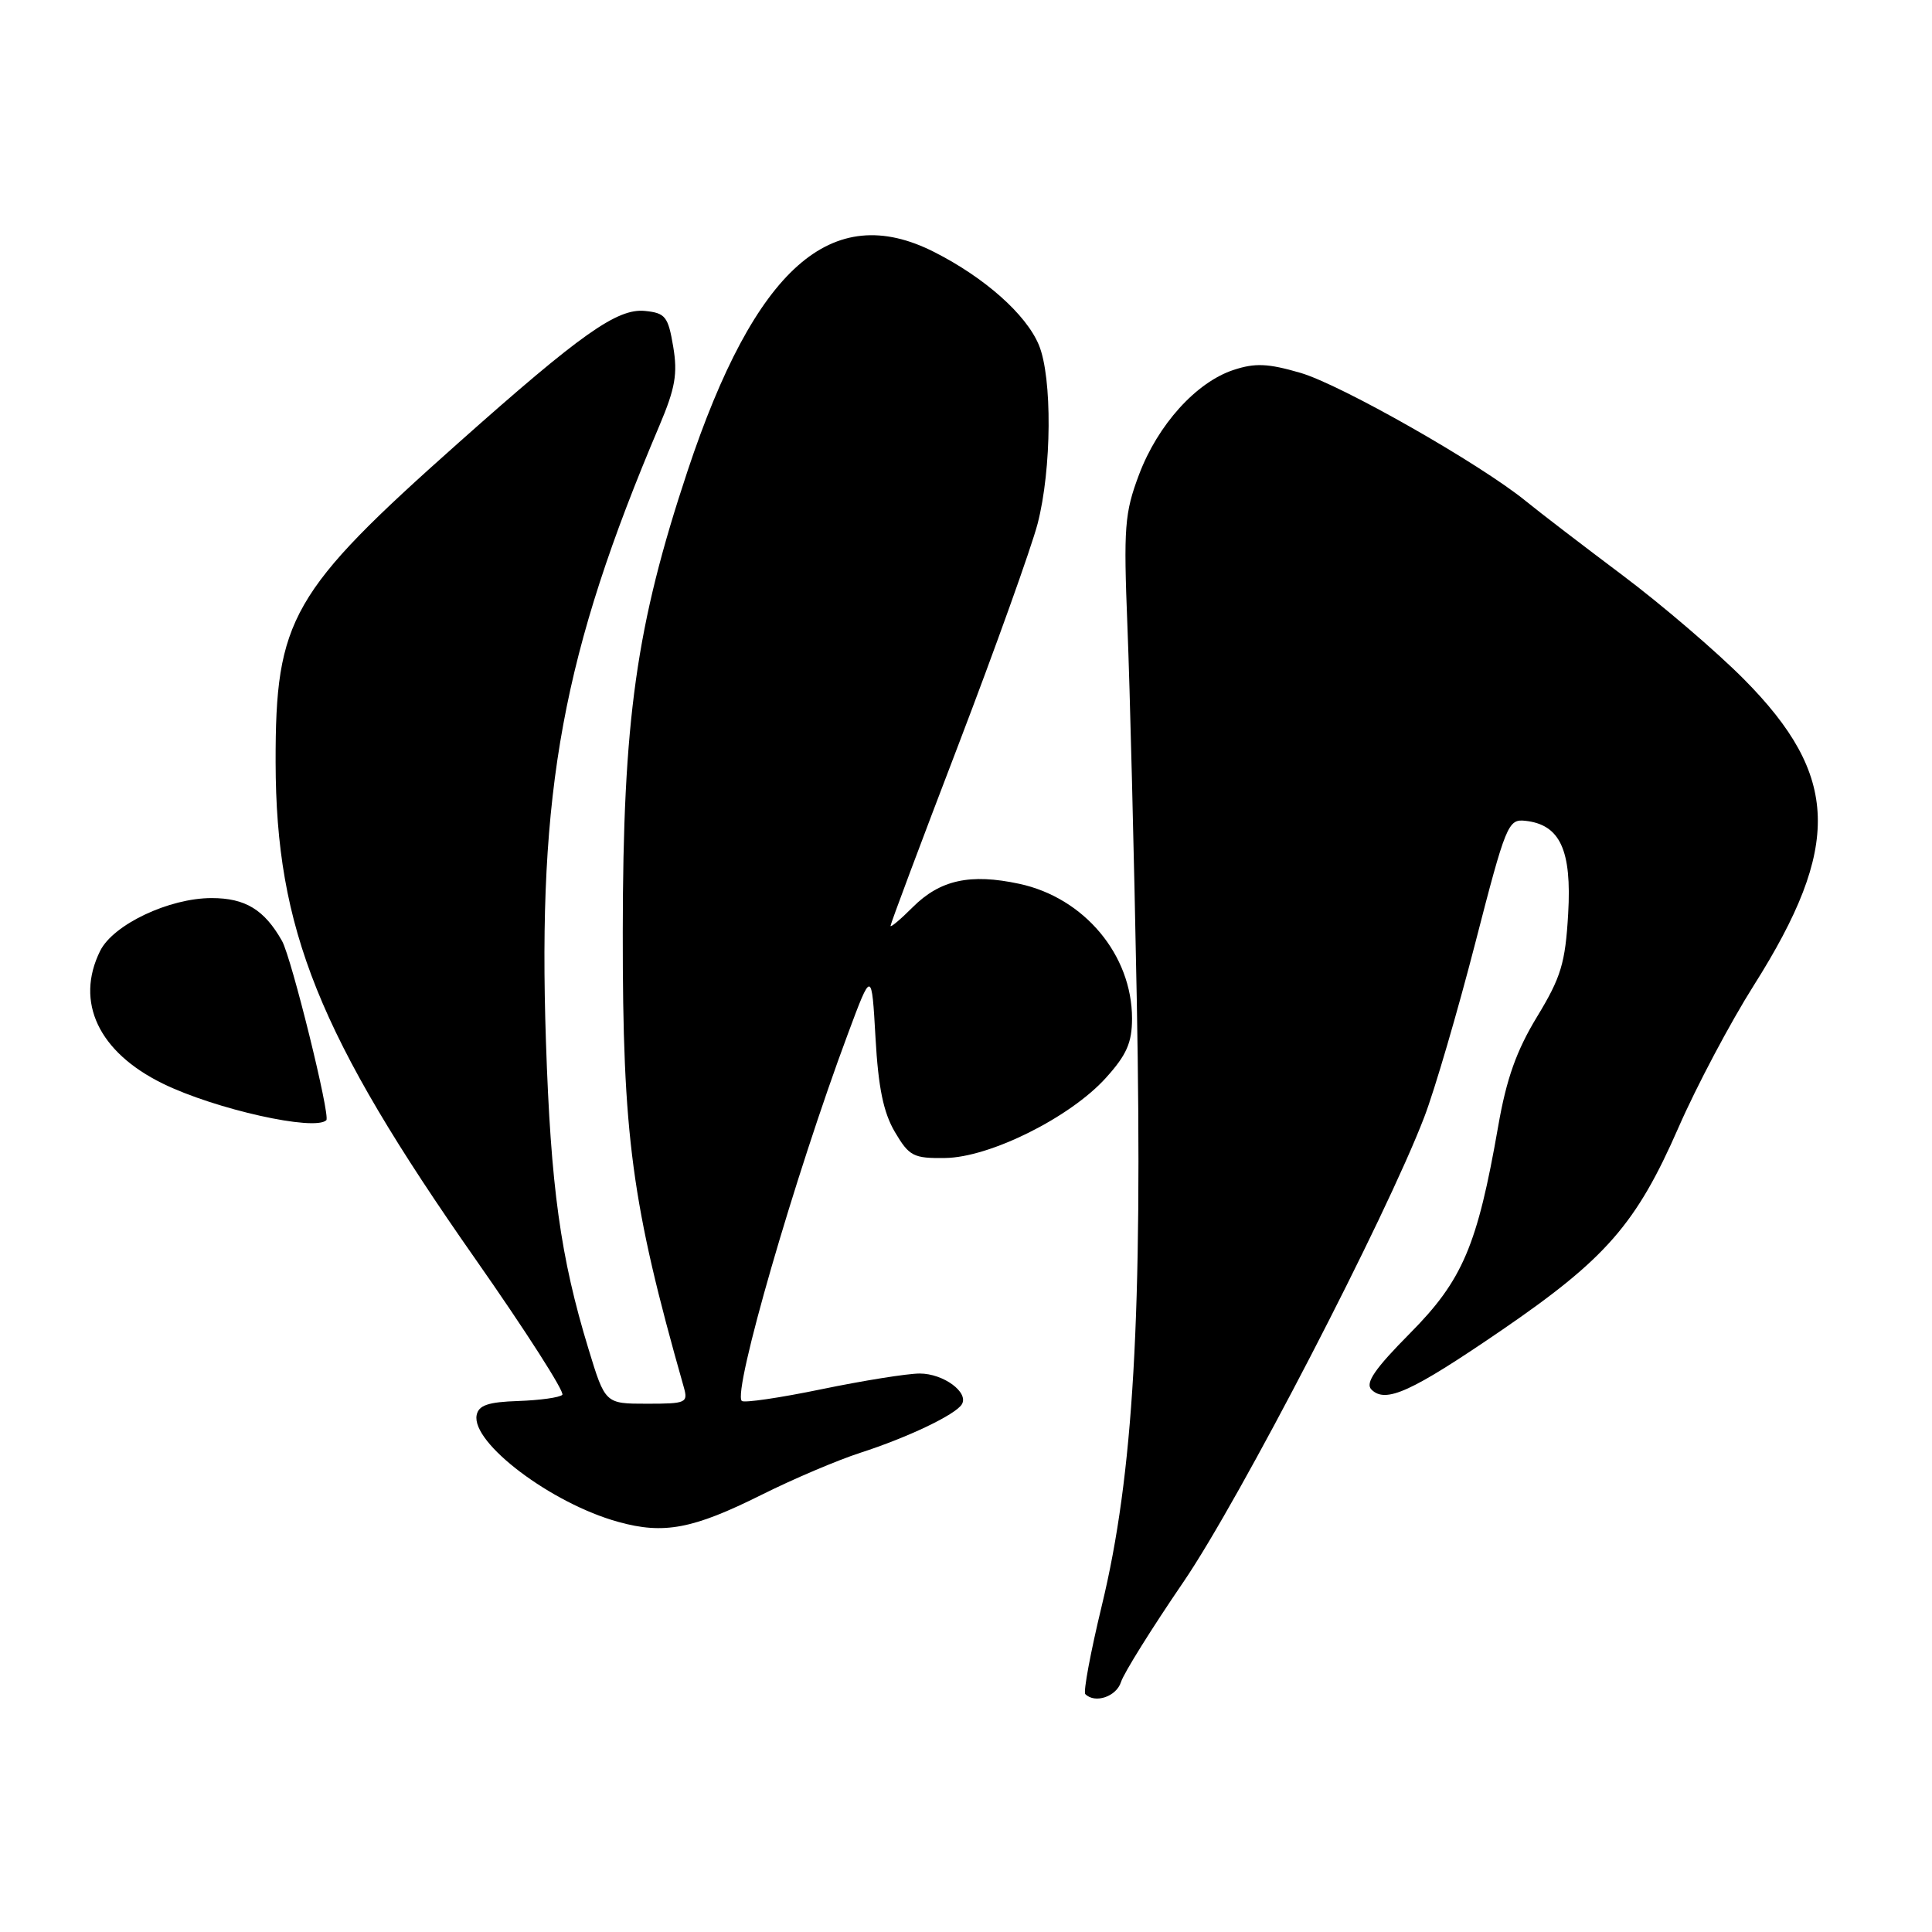<?xml version="1.0" encoding="UTF-8" standalone="no"?>
<!DOCTYPE svg PUBLIC "-//W3C//DTD SVG 1.1//EN" "http://www.w3.org/Graphics/SVG/1.1/DTD/svg11.dtd" >
<svg xmlns="http://www.w3.org/2000/svg" xmlns:xlink="http://www.w3.org/1999/xlink" version="1.1" viewBox="0 0 256 256">
 <g >
 <path fill="currentColor"
d=" M 148.54 222.87 C 148.91 221.70 152.63 215.74 156.81 209.62 C 164.26 198.71 183.64 161.31 188.73 148.00 C 190.10 144.43 193.13 134.07 195.47 125.00 C 199.54 109.21 199.83 108.51 202.11 108.76 C 206.72 109.26 208.28 112.64 207.79 121.08 C 207.41 127.63 206.85 129.48 203.67 134.72 C 200.94 139.21 199.61 142.95 198.52 149.22 C 195.76 165.04 193.81 169.63 186.84 176.66 C 182.16 181.38 180.87 183.27 181.72 184.12 C 183.60 186.00 186.99 184.45 198.93 176.29 C 212.79 166.80 216.81 162.20 222.41 149.40 C 224.79 143.95 229.28 135.48 232.38 130.58 C 244.05 112.12 243.76 102.80 231.10 90.02 C 227.47 86.36 220.22 80.15 215.00 76.23 C 209.78 72.31 204.02 67.90 202.21 66.42 C 196.16 61.48 177.68 50.96 172.30 49.40 C 168.01 48.15 166.29 48.08 163.45 49.02 C 158.50 50.65 153.42 56.28 150.93 62.88 C 149.01 67.98 148.87 69.84 149.39 83.00 C 149.71 90.97 150.27 113.25 150.63 132.50 C 151.41 174.20 150.19 195.43 146.00 212.73 C 144.51 218.90 143.52 224.19 143.81 224.48 C 145.10 225.77 147.93 224.81 148.54 222.87 Z  M 100.93 198.06 C 105.09 195.98 110.97 193.48 114.00 192.50 C 120.29 190.47 126.59 187.46 127.44 186.09 C 128.42 184.51 125.01 182.00 121.87 182.00 C 120.23 182.00 114.37 182.94 108.85 184.08 C 103.34 185.22 98.58 185.92 98.29 185.63 C 97.06 184.40 105.30 155.90 112.34 137.02 C 115.50 128.53 115.50 128.53 116.01 137.52 C 116.38 144.13 117.06 147.42 118.58 150.00 C 120.48 153.21 121.03 153.50 125.24 153.44 C 131.16 153.37 141.81 148.06 146.53 142.83 C 149.28 139.79 150.00 138.16 150.00 134.96 C 150.00 126.53 143.66 118.95 135.06 117.11 C 128.56 115.71 124.56 116.59 120.94 120.21 C 119.32 121.83 118.00 122.94 118.00 122.68 C 118.00 122.41 122.04 111.62 126.99 98.70 C 131.93 85.78 136.65 72.59 137.49 69.39 C 139.36 62.18 139.45 50.01 137.65 45.70 C 135.96 41.65 130.47 36.78 123.78 33.39 C 110.19 26.50 100.06 35.49 91.12 62.36 C 84.29 82.90 82.54 95.34 82.52 123.50 C 82.50 150.57 83.68 159.43 90.59 183.75 C 91.20 185.89 90.96 186.00 85.71 186.00 C 80.19 186.00 80.19 186.00 77.98 178.75 C 74.26 166.57 72.98 157.30 72.34 138.00 C 71.23 104.63 74.56 86.59 87.37 56.41 C 89.48 51.43 89.81 49.52 89.20 45.91 C 88.53 41.94 88.16 41.47 85.45 41.20 C 81.79 40.84 77.00 44.22 60.79 58.64 C 38.54 78.42 36.49 82.01 36.52 101.00 C 36.56 123.12 42.21 137.16 63.00 166.84 C 69.68 176.38 74.86 184.47 74.51 184.82 C 74.16 185.18 71.53 185.54 68.68 185.64 C 64.70 185.77 63.42 186.20 63.16 187.50 C 62.42 191.18 73.07 199.22 81.93 201.66 C 87.97 203.34 91.83 202.60 100.93 198.06 Z  M 43.24 148.43 C 43.80 147.86 38.63 126.93 37.37 124.68 C 35.03 120.54 32.51 119.00 28.04 119.00 C 22.40 119.00 15.00 122.51 13.27 126.00 C 9.92 132.76 13.06 139.42 21.59 143.59 C 28.52 146.98 41.73 149.93 43.24 148.43 Z "/>
</g>
</svg>